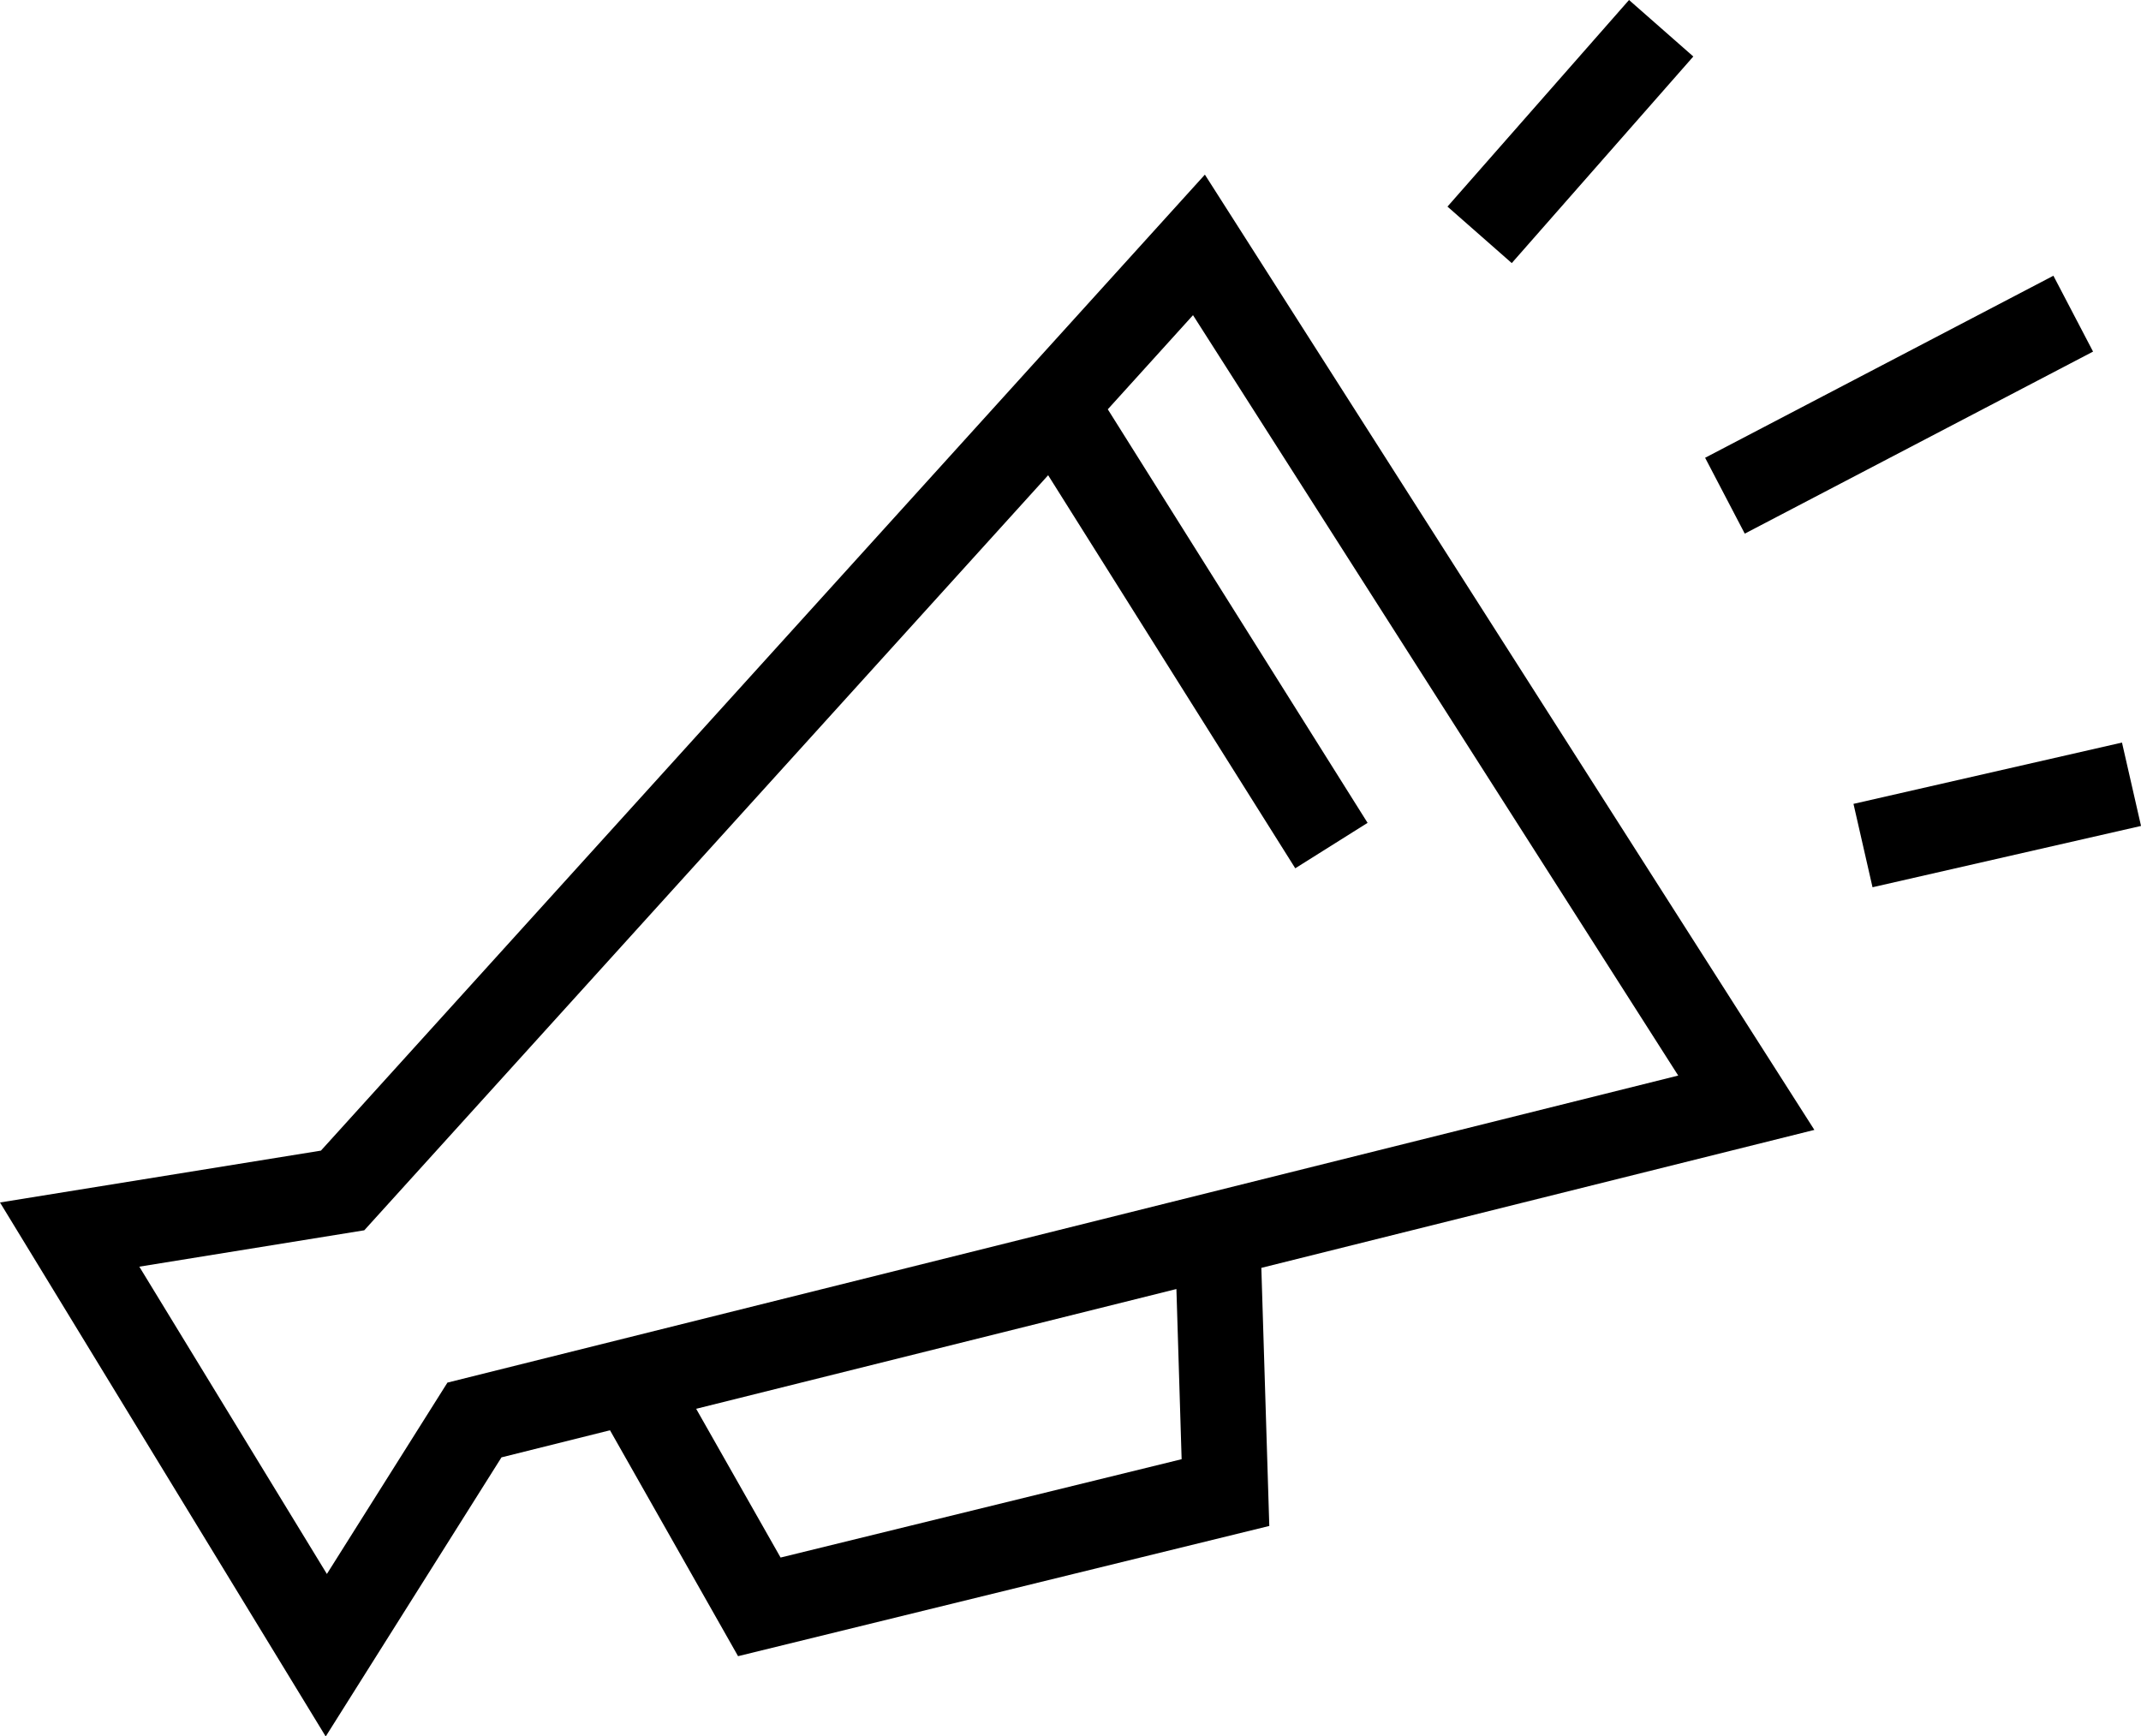 <svg xmlns="http://www.w3.org/2000/svg" width="83.692" height="67.874" viewBox="0 0 83.692 67.874">
  <g id="Groupe_204" data-name="Groupe 204" transform="translate(-3.768 -7.724)">
    <g id="Groupe_203" data-name="Groupe 203">
      <path id="Tracé_96" data-name="Tracé 96" d="M50.867,14.55,16.313,52.7,3.768,54.727,16.5,75.6l6.871-10.91,4.242-1.059,5.006,8.83,20.766-5.09-.311-10.088,21.618-5.393ZM21.258,61.768l-4.712,7.48L9.214,57.236l8.794-1.422L44.74,26.3,54.4,41.664l2.827-1.776L47.072,23.723l3.331-3.68L69.37,49.766Zm28.7,2.994L34.281,68.606l-3.3-5.814L49.754,58.11Z"/>
      <rect id="Rectangle_105" data-name="Rectangle 105" width="10.766" height="3.343" transform="translate(76.221 39.146) rotate(-12.862)"/>
      <rect id="Rectangle_106" data-name="Rectangle 106" width="3.346" height="15.362" transform="translate(84.036 18.502) rotate(62.407)"/>
      <rect id="Rectangle_107" data-name="Rectangle 107" width="3.346" height="10.753" transform="matrix(0.751, 0.66, -0.66, 0.751, 67.447, 7.724)"/>
    </g>
  </g>
</svg>
